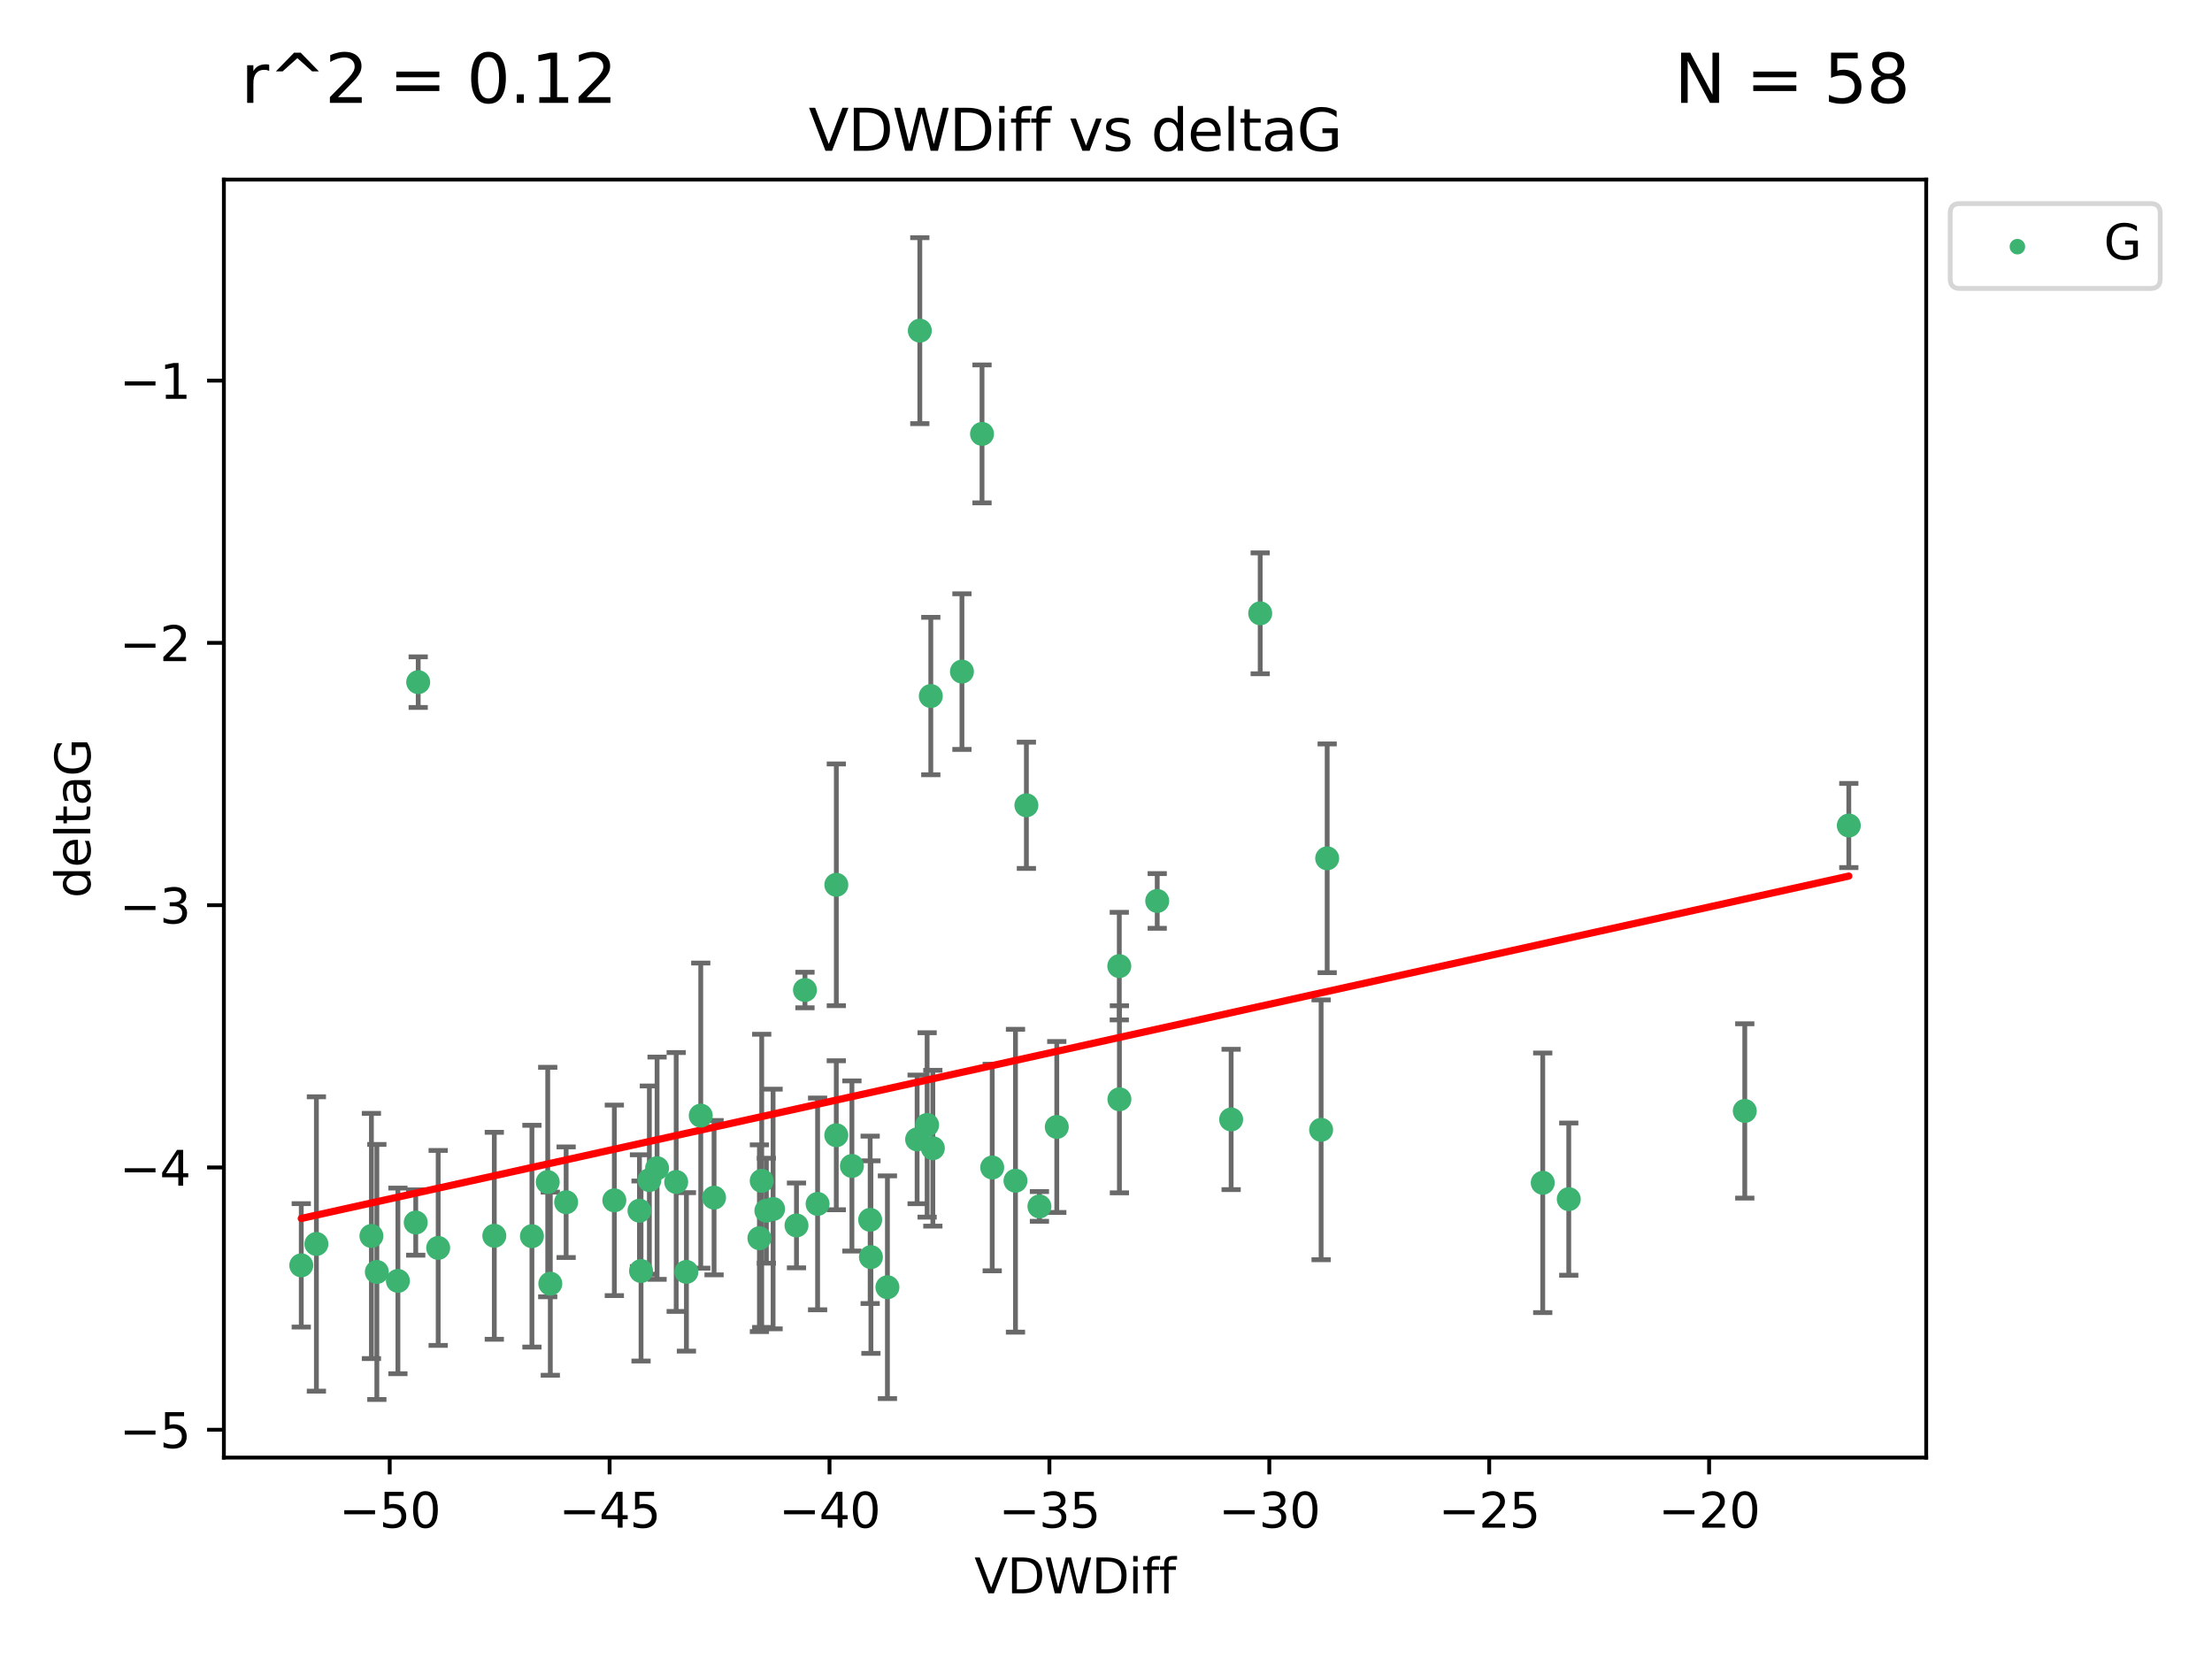 <?xml version="1.0" encoding="utf-8" standalone="no"?>
<!DOCTYPE svg PUBLIC "-//W3C//DTD SVG 1.1//EN"
  "http://www.w3.org/Graphics/SVG/1.1/DTD/svg11.dtd">
<svg xmlns:xlink="http://www.w3.org/1999/xlink" width="460.8pt" height="345.6pt" viewBox="0 0 460.8 345.6" xmlns="http://www.w3.org/2000/svg" version="1.1">
 <defs>
  <style type="text/css">*{stroke-linejoin: round; stroke-linecap: butt}</style>
 </defs>
 <g id="figure_1">
  <g id="patch_1">
   <path d="M 0 345.6 
L 460.8 345.6 
L 460.8 0 
L 0 0 
z
" style="fill: #ffffff"/>
  </g>
  <g id="axes_1">
   <g id="patch_2">
    <path d="M 46.64 303.64 
L 401.26 303.64 
L 401.26 37.411 
L 46.64 37.411 
z
" style="fill: #ffffff"/>
   </g>
   <g id="PathCollection_1">
    <defs>
     <path id="m951936c421" d="M 0 1.118 
C 0.297 1.118 0.581 1 0.791 0.791 
C 1 0.581 1.118 0.297 1.118 0 
C 1.118 -0.297 1 -0.581 0.791 -0.791 
C 0.581 -1 0.297 -1.118 0 -1.118 
C -0.297 -1.118 -0.581 -1 -0.791 -0.791 
C -1 -0.581 -1.118 -0.297 -1.118 0 
C -1.118 0.297 -1 0.581 -0.791 0.791 
C -0.581 1 -0.297 1.118 0 1.118 
z
" style="stroke: #3cb371"/>
    </defs>
    <g clip-path="url(#p48fc554759)">
     <use xlink:href="#m951936c421" x="133.213" y="252.211" style="fill: #3cb371; stroke: #3cb371"/>
     <use xlink:href="#m951936c421" x="78.505" y="264.972" style="fill: #3cb371; stroke: #3cb371"/>
     <use xlink:href="#m951936c421" x="91.28" y="259.965" style="fill: #3cb371; stroke: #3cb371"/>
     <use xlink:href="#m951936c421" x="136.879" y="243.357" style="fill: #3cb371; stroke: #3cb371"/>
     <use xlink:href="#m951936c421" x="127.978" y="250.055" style="fill: #3cb371; stroke: #3cb371"/>
     <use xlink:href="#m951936c421" x="65.911" y="259.141" style="fill: #3cb371; stroke: #3cb371"/>
     <use xlink:href="#m951936c421" x="159.648" y="252.211" style="fill: #3cb371; stroke: #3cb371"/>
     <use xlink:href="#m951936c421" x="181.431" y="261.878" style="fill: #3cb371; stroke: #3cb371"/>
     <use xlink:href="#m951936c421" x="62.759" y="263.595" style="fill: #3cb371; stroke: #3cb371"/>
     <use xlink:href="#m951936c421" x="135.278" y="245.836" style="fill: #3cb371; stroke: #3cb371"/>
     <use xlink:href="#m951936c421" x="133.541" y="264.776" style="fill: #3cb371; stroke: #3cb371"/>
     <use xlink:href="#m951936c421" x="102.973" y="257.437" style="fill: #3cb371; stroke: #3cb371"/>
     <use xlink:href="#m951936c421" x="82.893" y="266.835" style="fill: #3cb371; stroke: #3cb371"/>
     <use xlink:href="#m951936c421" x="145.979" y="232.401" style="fill: #3cb371; stroke: #3cb371"/>
     <use xlink:href="#m951936c421" x="174.214" y="236.494" style="fill: #3cb371; stroke: #3cb371"/>
     <use xlink:href="#m951936c421" x="158.679" y="245.992" style="fill: #3cb371; stroke: #3cb371"/>
     <use xlink:href="#m951936c421" x="117.936" y="250.441" style="fill: #3cb371; stroke: #3cb371"/>
     <use xlink:href="#m951936c421" x="77.372" y="257.476" style="fill: #3cb371; stroke: #3cb371"/>
     <use xlink:href="#m951936c421" x="148.752" y="249.492" style="fill: #3cb371; stroke: #3cb371"/>
     <use xlink:href="#m951936c421" x="161.048" y="251.854" style="fill: #3cb371; stroke: #3cb371"/>
     <use xlink:href="#m951936c421" x="181.27" y="254.111" style="fill: #3cb371; stroke: #3cb371"/>
     <use xlink:href="#m951936c421" x="174.222" y="184.322" style="fill: #3cb371; stroke: #3cb371"/>
     <use xlink:href="#m951936c421" x="110.811" y="257.518" style="fill: #3cb371; stroke: #3cb371"/>
     <use xlink:href="#m951936c421" x="140.862" y="246.229" style="fill: #3cb371; stroke: #3cb371"/>
     <use xlink:href="#m951936c421" x="165.923" y="255.28" style="fill: #3cb371; stroke: #3cb371"/>
     <use xlink:href="#m951936c421" x="158.201" y="257.942" style="fill: #3cb371; stroke: #3cb371"/>
     <use xlink:href="#m951936c421" x="256.469" y="233.204" style="fill: #3cb371; stroke: #3cb371"/>
     <use xlink:href="#m951936c421" x="87.119" y="142.106" style="fill: #3cb371; stroke: #3cb371"/>
     <use xlink:href="#m951936c421" x="191.615" y="68.883" style="fill: #3cb371; stroke: #3cb371"/>
     <use xlink:href="#m951936c421" x="86.605" y="254.674" style="fill: #3cb371; stroke: #3cb371"/>
     <use xlink:href="#m951936c421" x="114.103" y="246.241" style="fill: #3cb371; stroke: #3cb371"/>
     <use xlink:href="#m951936c421" x="114.64" y="267.416" style="fill: #3cb371; stroke: #3cb371"/>
     <use xlink:href="#m951936c421" x="142.992" y="264.956" style="fill: #3cb371; stroke: #3cb371"/>
     <use xlink:href="#m951936c421" x="220.146" y="234.768" style="fill: #3cb371; stroke: #3cb371"/>
     <use xlink:href="#m951936c421" x="233.169" y="201.259" style="fill: #3cb371; stroke: #3cb371"/>
     <use xlink:href="#m951936c421" x="204.572" y="90.388" style="fill: #3cb371; stroke: #3cb371"/>
     <use xlink:href="#m951936c421" x="216.531" y="251.32" style="fill: #3cb371; stroke: #3cb371"/>
     <use xlink:href="#m951936c421" x="194.328" y="239.192" style="fill: #3cb371; stroke: #3cb371"/>
     <use xlink:href="#m951936c421" x="170.321" y="250.798" style="fill: #3cb371; stroke: #3cb371"/>
     <use xlink:href="#m951936c421" x="184.868" y="268.158" style="fill: #3cb371; stroke: #3cb371"/>
     <use xlink:href="#m951936c421" x="233.194" y="229.002" style="fill: #3cb371; stroke: #3cb371"/>
     <use xlink:href="#m951936c421" x="191.051" y="237.354" style="fill: #3cb371; stroke: #3cb371"/>
     <use xlink:href="#m951936c421" x="206.696" y="243.213" style="fill: #3cb371; stroke: #3cb371"/>
     <use xlink:href="#m951936c421" x="262.522" y="127.765" style="fill: #3cb371; stroke: #3cb371"/>
     <use xlink:href="#m951936c421" x="177.472" y="242.893" style="fill: #3cb371; stroke: #3cb371"/>
     <use xlink:href="#m951936c421" x="213.817" y="167.759" style="fill: #3cb371; stroke: #3cb371"/>
     <use xlink:href="#m951936c421" x="326.802" y="249.8" style="fill: #3cb371; stroke: #3cb371"/>
     <use xlink:href="#m951936c421" x="200.389" y="139.907" style="fill: #3cb371; stroke: #3cb371"/>
     <use xlink:href="#m951936c421" x="193.903" y="144.995" style="fill: #3cb371; stroke: #3cb371"/>
     <use xlink:href="#m951936c421" x="167.69" y="206.24" style="fill: #3cb371; stroke: #3cb371"/>
     <use xlink:href="#m951936c421" x="241.071" y="187.683" style="fill: #3cb371; stroke: #3cb371"/>
     <use xlink:href="#m951936c421" x="193.138" y="234.344" style="fill: #3cb371; stroke: #3cb371"/>
     <use xlink:href="#m951936c421" x="211.544" y="245.969" style="fill: #3cb371; stroke: #3cb371"/>
     <use xlink:href="#m951936c421" x="276.475" y="178.803" style="fill: #3cb371; stroke: #3cb371"/>
     <use xlink:href="#m951936c421" x="275.212" y="235.362" style="fill: #3cb371; stroke: #3cb371"/>
     <use xlink:href="#m951936c421" x="321.381" y="246.397" style="fill: #3cb371; stroke: #3cb371"/>
     <use xlink:href="#m951936c421" x="385.141" y="171.969" style="fill: #3cb371; stroke: #3cb371"/>
     <use xlink:href="#m951936c421" x="363.469" y="231.428" style="fill: #3cb371; stroke: #3cb371"/>
    </g>
   </g>
   <g id="matplotlib.axis_1">
    <g id="xtick_1">
     <g id="line2d_1">
      <defs>
       <path id="mb9b44a8411" d="M 0 0 
L 0 3.5 
" style="stroke: #000000; stroke-width: 0.8"/>
      </defs>
      <g>
       <use xlink:href="#mb9b44a8411" x="81.184" y="303.64" style="stroke: #000000; stroke-width: 0.8"/>
      </g>
     </g>
     <g id="text_1">
      <!-- −50 -->
      <g transform="translate(70.632 318.238)scale(0.1 -0.1)">
       <defs>
        <path id="DejaVuSans-2212" d="M 678 2272 
L 4684 2272 
L 4684 1741 
L 678 1741 
L 678 2272 
z
" transform="scale(0.016)"/>
        <path id="DejaVuSans-35" d="M 691 4666 
L 3169 4666 
L 3169 4134 
L 1269 4134 
L 1269 2991 
Q 1406 3038 1543 3061 
Q 1681 3084 1819 3084 
Q 2600 3084 3056 2656 
Q 3513 2228 3513 1497 
Q 3513 744 3044 326 
Q 2575 -91 1722 -91 
Q 1428 -91 1123 -41 
Q 819 9 494 109 
L 494 744 
Q 775 591 1075 516 
Q 1375 441 1709 441 
Q 2250 441 2565 725 
Q 2881 1009 2881 1497 
Q 2881 1984 2565 2268 
Q 2250 2553 1709 2553 
Q 1456 2553 1204 2497 
Q 953 2441 691 2322 
L 691 4666 
z
" transform="scale(0.016)"/>
        <path id="DejaVuSans-30" d="M 2034 4250 
Q 1547 4250 1301 3770 
Q 1056 3291 1056 2328 
Q 1056 1369 1301 889 
Q 1547 409 2034 409 
Q 2525 409 2770 889 
Q 3016 1369 3016 2328 
Q 3016 3291 2770 3770 
Q 2525 4250 2034 4250 
z
M 2034 4750 
Q 2819 4750 3233 4129 
Q 3647 3509 3647 2328 
Q 3647 1150 3233 529 
Q 2819 -91 2034 -91 
Q 1250 -91 836 529 
Q 422 1150 422 2328 
Q 422 3509 836 4129 
Q 1250 4750 2034 4750 
z
" transform="scale(0.016)"/>
       </defs>
       <use xlink:href="#DejaVuSans-2212"/>
       <use xlink:href="#DejaVuSans-35" x="83.789"/>
       <use xlink:href="#DejaVuSans-30" x="147.412"/>
      </g>
     </g>
    </g>
    <g id="xtick_2">
     <g id="line2d_2">
      <g>
       <use xlink:href="#mb9b44a8411" x="126.993" y="303.64" style="stroke: #000000; stroke-width: 0.8"/>
      </g>
     </g>
     <g id="text_2">
      <!-- −45 -->
      <g transform="translate(116.441 318.238)scale(0.1 -0.1)">
       <defs>
        <path id="DejaVuSans-34" d="M 2419 4116 
L 825 1625 
L 2419 1625 
L 2419 4116 
z
M 2253 4666 
L 3047 4666 
L 3047 1625 
L 3713 1625 
L 3713 1100 
L 3047 1100 
L 3047 0 
L 2419 0 
L 2419 1100 
L 313 1100 
L 313 1709 
L 2253 4666 
z
" transform="scale(0.016)"/>
       </defs>
       <use xlink:href="#DejaVuSans-2212"/>
       <use xlink:href="#DejaVuSans-34" x="83.789"/>
       <use xlink:href="#DejaVuSans-35" x="147.412"/>
      </g>
     </g>
    </g>
    <g id="xtick_3">
     <g id="line2d_3">
      <g>
       <use xlink:href="#mb9b44a8411" x="172.802" y="303.64" style="stroke: #000000; stroke-width: 0.8"/>
      </g>
     </g>
     <g id="text_3">
      <!-- −40 -->
      <g transform="translate(162.25 318.238)scale(0.1 -0.1)">
       <use xlink:href="#DejaVuSans-2212"/>
       <use xlink:href="#DejaVuSans-34" x="83.789"/>
       <use xlink:href="#DejaVuSans-30" x="147.412"/>
      </g>
     </g>
    </g>
    <g id="xtick_4">
     <g id="line2d_4">
      <g>
       <use xlink:href="#mb9b44a8411" x="218.611" y="303.64" style="stroke: #000000; stroke-width: 0.8"/>
      </g>
     </g>
     <g id="text_4">
      <!-- −35 -->
      <g transform="translate(208.059 318.238)scale(0.1 -0.1)">
       <defs>
        <path id="DejaVuSans-33" d="M 2597 2516 
Q 3050 2419 3304 2112 
Q 3559 1806 3559 1356 
Q 3559 666 3084 287 
Q 2609 -91 1734 -91 
Q 1441 -91 1130 -33 
Q 819 25 488 141 
L 488 750 
Q 750 597 1062 519 
Q 1375 441 1716 441 
Q 2309 441 2620 675 
Q 2931 909 2931 1356 
Q 2931 1769 2642 2001 
Q 2353 2234 1838 2234 
L 1294 2234 
L 1294 2753 
L 1863 2753 
Q 2328 2753 2575 2939 
Q 2822 3125 2822 3475 
Q 2822 3834 2567 4026 
Q 2313 4219 1838 4219 
Q 1578 4219 1281 4162 
Q 984 4106 628 3988 
L 628 4550 
Q 988 4650 1302 4700 
Q 1616 4750 1894 4750 
Q 2613 4750 3031 4423 
Q 3450 4097 3450 3541 
Q 3450 3153 3228 2886 
Q 3006 2619 2597 2516 
z
" transform="scale(0.016)"/>
       </defs>
       <use xlink:href="#DejaVuSans-2212"/>
       <use xlink:href="#DejaVuSans-33" x="83.789"/>
       <use xlink:href="#DejaVuSans-35" x="147.412"/>
      </g>
     </g>
    </g>
    <g id="xtick_5">
     <g id="line2d_5">
      <g>
       <use xlink:href="#mb9b44a8411" x="264.42" y="303.64" style="stroke: #000000; stroke-width: 0.8"/>
      </g>
     </g>
     <g id="text_5">
      <!-- −30 -->
      <g transform="translate(253.868 318.238)scale(0.1 -0.1)">
       <use xlink:href="#DejaVuSans-2212"/>
       <use xlink:href="#DejaVuSans-33" x="83.789"/>
       <use xlink:href="#DejaVuSans-30" x="147.412"/>
      </g>
     </g>
    </g>
    <g id="xtick_6">
     <g id="line2d_6">
      <g>
       <use xlink:href="#mb9b44a8411" x="310.229" y="303.64" style="stroke: #000000; stroke-width: 0.8"/>
      </g>
     </g>
     <g id="text_6">
      <!-- −25 -->
      <g transform="translate(299.676 318.238)scale(0.1 -0.1)">
       <defs>
        <path id="DejaVuSans-32" d="M 1228 531 
L 3431 531 
L 3431 0 
L 469 0 
L 469 531 
Q 828 903 1448 1529 
Q 2069 2156 2228 2338 
Q 2531 2678 2651 2914 
Q 2772 3150 2772 3378 
Q 2772 3750 2511 3984 
Q 2250 4219 1831 4219 
Q 1534 4219 1204 4116 
Q 875 4013 500 3803 
L 500 4441 
Q 881 4594 1212 4672 
Q 1544 4750 1819 4750 
Q 2544 4750 2975 4387 
Q 3406 4025 3406 3419 
Q 3406 3131 3298 2873 
Q 3191 2616 2906 2266 
Q 2828 2175 2409 1742 
Q 1991 1309 1228 531 
z
" transform="scale(0.016)"/>
       </defs>
       <use xlink:href="#DejaVuSans-2212"/>
       <use xlink:href="#DejaVuSans-32" x="83.789"/>
       <use xlink:href="#DejaVuSans-35" x="147.412"/>
      </g>
     </g>
    </g>
    <g id="xtick_7">
     <g id="line2d_7">
      <g>
       <use xlink:href="#mb9b44a8411" x="356.038" y="303.64" style="stroke: #000000; stroke-width: 0.8"/>
      </g>
     </g>
     <g id="text_7">
      <!-- −20 -->
      <g transform="translate(345.485 318.238)scale(0.1 -0.1)">
       <use xlink:href="#DejaVuSans-2212"/>
       <use xlink:href="#DejaVuSans-32" x="83.789"/>
       <use xlink:href="#DejaVuSans-30" x="147.412"/>
      </g>
     </g>
    </g>
    <g id="text_8">
     <!-- VDWDiff -->
     <g transform="translate(202.977 331.917)scale(0.1 -0.1)">
      <defs>
       <path id="DejaVuSans-56" d="M 1831 0 
L 50 4666 
L 709 4666 
L 2188 738 
L 3669 4666 
L 4325 4666 
L 2547 0 
L 1831 0 
z
" transform="scale(0.016)"/>
       <path id="DejaVuSans-44" d="M 1259 4147 
L 1259 519 
L 2022 519 
Q 2988 519 3436 956 
Q 3884 1394 3884 2338 
Q 3884 3275 3436 3711 
Q 2988 4147 2022 4147 
L 1259 4147 
z
M 628 4666 
L 1925 4666 
Q 3281 4666 3915 4102 
Q 4550 3538 4550 2338 
Q 4550 1131 3912 565 
Q 3275 0 1925 0 
L 628 0 
L 628 4666 
z
" transform="scale(0.016)"/>
       <path id="DejaVuSans-57" d="M 213 4666 
L 850 4666 
L 1831 722 
L 2809 4666 
L 3519 4666 
L 4500 722 
L 5478 4666 
L 6119 4666 
L 4947 0 
L 4153 0 
L 3169 4050 
L 2175 0 
L 1381 0 
L 213 4666 
z
" transform="scale(0.016)"/>
       <path id="DejaVuSans-69" d="M 603 3500 
L 1178 3500 
L 1178 0 
L 603 0 
L 603 3500 
z
M 603 4863 
L 1178 4863 
L 1178 4134 
L 603 4134 
L 603 4863 
z
" transform="scale(0.016)"/>
       <path id="DejaVuSans-66" d="M 2375 4863 
L 2375 4384 
L 1825 4384 
Q 1516 4384 1395 4259 
Q 1275 4134 1275 3809 
L 1275 3500 
L 2222 3500 
L 2222 3053 
L 1275 3053 
L 1275 0 
L 697 0 
L 697 3053 
L 147 3053 
L 147 3500 
L 697 3500 
L 697 3744 
Q 697 4328 969 4595 
Q 1241 4863 1831 4863 
L 2375 4863 
z
" transform="scale(0.016)"/>
      </defs>
      <use xlink:href="#DejaVuSans-56"/>
      <use xlink:href="#DejaVuSans-44" x="68.408"/>
      <use xlink:href="#DejaVuSans-57" x="145.41"/>
      <use xlink:href="#DejaVuSans-44" x="244.287"/>
      <use xlink:href="#DejaVuSans-69" x="321.289"/>
      <use xlink:href="#DejaVuSans-66" x="349.072"/>
      <use xlink:href="#DejaVuSans-66" x="384.277"/>
     </g>
    </g>
   </g>
   <g id="matplotlib.axis_2">
    <g id="ytick_1">
     <g id="line2d_8">
      <defs>
       <path id="mabb912da3d" d="M 0 0 
L -3.5 0 
" style="stroke: #000000; stroke-width: 0.8"/>
      </defs>
      <g>
       <use xlink:href="#mabb912da3d" x="46.64" y="297.844" style="stroke: #000000; stroke-width: 0.8"/>
      </g>
     </g>
     <g id="text_9">
      <!-- −5 -->
      <g transform="translate(24.898 301.643)scale(0.1 -0.1)">
       <use xlink:href="#DejaVuSans-2212"/>
       <use xlink:href="#DejaVuSans-35" x="83.789"/>
      </g>
     </g>
    </g>
    <g id="ytick_2">
     <g id="line2d_9">
      <g>
       <use xlink:href="#mabb912da3d" x="46.64" y="243.204" style="stroke: #000000; stroke-width: 0.8"/>
      </g>
     </g>
     <g id="text_10">
      <!-- −4 -->
      <g transform="translate(24.898 247.003)scale(0.1 -0.1)">
       <use xlink:href="#DejaVuSans-2212"/>
       <use xlink:href="#DejaVuSans-34" x="83.789"/>
      </g>
     </g>
    </g>
    <g id="ytick_3">
     <g id="line2d_10">
      <g>
       <use xlink:href="#mabb912da3d" x="46.64" y="188.564" style="stroke: #000000; stroke-width: 0.8"/>
      </g>
     </g>
     <g id="text_11">
      <!-- −3 -->
      <g transform="translate(24.898 192.364)scale(0.1 -0.1)">
       <use xlink:href="#DejaVuSans-2212"/>
       <use xlink:href="#DejaVuSans-33" x="83.789"/>
      </g>
     </g>
    </g>
    <g id="ytick_4">
     <g id="line2d_11">
      <g>
       <use xlink:href="#mabb912da3d" x="46.64" y="133.924" style="stroke: #000000; stroke-width: 0.8"/>
      </g>
     </g>
     <g id="text_12">
      <!-- −2 -->
      <g transform="translate(24.898 137.724)scale(0.1 -0.1)">
       <use xlink:href="#DejaVuSans-2212"/>
       <use xlink:href="#DejaVuSans-32" x="83.789"/>
      </g>
     </g>
    </g>
    <g id="ytick_5">
     <g id="line2d_12">
      <g>
       <use xlink:href="#mabb912da3d" x="46.64" y="79.284" style="stroke: #000000; stroke-width: 0.8"/>
      </g>
     </g>
     <g id="text_13">
      <!-- −1 -->
      <g transform="translate(24.898 83.084)scale(0.1 -0.1)">
       <defs>
        <path id="DejaVuSans-31" d="M 794 531 
L 1825 531 
L 1825 4091 
L 703 3866 
L 703 4441 
L 1819 4666 
L 2450 4666 
L 2450 531 
L 3481 531 
L 3481 0 
L 794 0 
L 794 531 
z
" transform="scale(0.016)"/>
       </defs>
       <use xlink:href="#DejaVuSans-2212"/>
       <use xlink:href="#DejaVuSans-31" x="83.789"/>
      </g>
     </g>
    </g>
    <g id="text_14">
     <!-- deltaG -->
     <g transform="translate(18.818 187.064)rotate(-90)scale(0.1 -0.1)">
      <defs>
       <path id="DejaVuSans-64" d="M 2906 2969 
L 2906 4863 
L 3481 4863 
L 3481 0 
L 2906 0 
L 2906 525 
Q 2725 213 2448 61 
Q 2172 -91 1784 -91 
Q 1150 -91 751 415 
Q 353 922 353 1747 
Q 353 2572 751 3078 
Q 1150 3584 1784 3584 
Q 2172 3584 2448 3432 
Q 2725 3281 2906 2969 
z
M 947 1747 
Q 947 1113 1208 752 
Q 1469 391 1925 391 
Q 2381 391 2643 752 
Q 2906 1113 2906 1747 
Q 2906 2381 2643 2742 
Q 2381 3103 1925 3103 
Q 1469 3103 1208 2742 
Q 947 2381 947 1747 
z
" transform="scale(0.016)"/>
       <path id="DejaVuSans-65" d="M 3597 1894 
L 3597 1613 
L 953 1613 
Q 991 1019 1311 708 
Q 1631 397 2203 397 
Q 2534 397 2845 478 
Q 3156 559 3463 722 
L 3463 178 
Q 3153 47 2828 -22 
Q 2503 -91 2169 -91 
Q 1331 -91 842 396 
Q 353 884 353 1716 
Q 353 2575 817 3079 
Q 1281 3584 2069 3584 
Q 2775 3584 3186 3129 
Q 3597 2675 3597 1894 
z
M 3022 2063 
Q 3016 2534 2758 2815 
Q 2500 3097 2075 3097 
Q 1594 3097 1305 2825 
Q 1016 2553 972 2059 
L 3022 2063 
z
" transform="scale(0.016)"/>
       <path id="DejaVuSans-6c" d="M 603 4863 
L 1178 4863 
L 1178 0 
L 603 0 
L 603 4863 
z
" transform="scale(0.016)"/>
       <path id="DejaVuSans-74" d="M 1172 4494 
L 1172 3500 
L 2356 3500 
L 2356 3053 
L 1172 3053 
L 1172 1153 
Q 1172 725 1289 603 
Q 1406 481 1766 481 
L 2356 481 
L 2356 0 
L 1766 0 
Q 1100 0 847 248 
Q 594 497 594 1153 
L 594 3053 
L 172 3053 
L 172 3500 
L 594 3500 
L 594 4494 
L 1172 4494 
z
" transform="scale(0.016)"/>
       <path id="DejaVuSans-61" d="M 2194 1759 
Q 1497 1759 1228 1600 
Q 959 1441 959 1056 
Q 959 750 1161 570 
Q 1363 391 1709 391 
Q 2188 391 2477 730 
Q 2766 1069 2766 1631 
L 2766 1759 
L 2194 1759 
z
M 3341 1997 
L 3341 0 
L 2766 0 
L 2766 531 
Q 2569 213 2275 61 
Q 1981 -91 1556 -91 
Q 1019 -91 701 211 
Q 384 513 384 1019 
Q 384 1609 779 1909 
Q 1175 2209 1959 2209 
L 2766 2209 
L 2766 2266 
Q 2766 2663 2505 2880 
Q 2244 3097 1772 3097 
Q 1472 3097 1187 3025 
Q 903 2953 641 2809 
L 641 3341 
Q 956 3463 1253 3523 
Q 1550 3584 1831 3584 
Q 2591 3584 2966 3190 
Q 3341 2797 3341 1997 
z
" transform="scale(0.016)"/>
       <path id="DejaVuSans-47" d="M 3809 666 
L 3809 1919 
L 2778 1919 
L 2778 2438 
L 4434 2438 
L 4434 434 
Q 4069 175 3628 42 
Q 3188 -91 2688 -91 
Q 1594 -91 976 548 
Q 359 1188 359 2328 
Q 359 3472 976 4111 
Q 1594 4750 2688 4750 
Q 3144 4750 3555 4637 
Q 3966 4525 4313 4306 
L 4313 3634 
Q 3963 3931 3569 4081 
Q 3175 4231 2741 4231 
Q 1884 4231 1454 3753 
Q 1025 3275 1025 2328 
Q 1025 1384 1454 906 
Q 1884 428 2741 428 
Q 3075 428 3337 486 
Q 3600 544 3809 666 
z
" transform="scale(0.016)"/>
      </defs>
      <use xlink:href="#DejaVuSans-64"/>
      <use xlink:href="#DejaVuSans-65" x="63.477"/>
      <use xlink:href="#DejaVuSans-6c" x="125"/>
      <use xlink:href="#DejaVuSans-74" x="152.783"/>
      <use xlink:href="#DejaVuSans-61" x="191.992"/>
      <use xlink:href="#DejaVuSans-47" x="253.271"/>
     </g>
    </g>
   </g>
   <g id="LineCollection_1">
    <path d="M 133.213 263.861 
L 133.213 240.561 
" clip-path="url(#p48fc554759)" style="fill: none; stroke: #696969"/>
    <path d="M 78.505 291.539 
L 78.505 238.405 
" clip-path="url(#p48fc554759)" style="fill: none; stroke: #696969"/>
    <path d="M 91.28 280.272 
L 91.28 239.658 
" clip-path="url(#p48fc554759)" style="fill: none; stroke: #696969"/>
    <path d="M 136.879 266.51 
L 136.879 220.204 
" clip-path="url(#p48fc554759)" style="fill: none; stroke: #696969"/>
    <path d="M 127.978 269.901 
L 127.978 230.209 
" clip-path="url(#p48fc554759)" style="fill: none; stroke: #696969"/>
    <path d="M 65.911 289.801 
L 65.911 228.482 
" clip-path="url(#p48fc554759)" style="fill: none; stroke: #696969"/>
    <path d="M 159.648 263.143 
L 159.648 241.28 
" clip-path="url(#p48fc554759)" style="fill: none; stroke: #696969"/>
    <path d="M 181.431 281.932 
L 181.431 241.825 
" clip-path="url(#p48fc554759)" style="fill: none; stroke: #696969"/>
    <path d="M 62.759 276.447 
L 62.759 250.742 
" clip-path="url(#p48fc554759)" style="fill: none; stroke: #696969"/>
    <path d="M 135.278 265.441 
L 135.278 226.232 
" clip-path="url(#p48fc554759)" style="fill: none; stroke: #696969"/>
    <path d="M 133.541 283.526 
L 133.541 246.025 
" clip-path="url(#p48fc554759)" style="fill: none; stroke: #696969"/>
    <path d="M 102.973 278.993 
L 102.973 235.88 
" clip-path="url(#p48fc554759)" style="fill: none; stroke: #696969"/>
    <path d="M 82.893 286.172 
L 82.893 247.499 
" clip-path="url(#p48fc554759)" style="fill: none; stroke: #696969"/>
    <path d="M 145.979 264.182 
L 145.979 200.62 
" clip-path="url(#p48fc554759)" style="fill: none; stroke: #696969"/>
    <path d="M 174.214 252.013 
L 174.214 220.976 
" clip-path="url(#p48fc554759)" style="fill: none; stroke: #696969"/>
    <path d="M 158.679 276.528 
L 158.679 215.456 
" clip-path="url(#p48fc554759)" style="fill: none; stroke: #696969"/>
    <path d="M 117.936 261.962 
L 117.936 238.92 
" clip-path="url(#p48fc554759)" style="fill: none; stroke: #696969"/>
    <path d="M 77.372 283.018 
L 77.372 231.934 
" clip-path="url(#p48fc554759)" style="fill: none; stroke: #696969"/>
    <path d="M 148.752 265.571 
L 148.752 233.414 
" clip-path="url(#p48fc554759)" style="fill: none; stroke: #696969"/>
    <path d="M 161.048 276.82 
L 161.048 226.888 
" clip-path="url(#p48fc554759)" style="fill: none; stroke: #696969"/>
    <path d="M 181.27 271.544 
L 181.27 236.678 
" clip-path="url(#p48fc554759)" style="fill: none; stroke: #696969"/>
    <path d="M 174.222 209.504 
L 174.222 159.14 
" clip-path="url(#p48fc554759)" style="fill: none; stroke: #696969"/>
    <path d="M 110.811 280.619 
L 110.811 234.417 
" clip-path="url(#p48fc554759)" style="fill: none; stroke: #696969"/>
    <path d="M 140.862 273.192 
L 140.862 219.267 
" clip-path="url(#p48fc554759)" style="fill: none; stroke: #696969"/>
    <path d="M 165.923 264.116 
L 165.923 246.445 
" clip-path="url(#p48fc554759)" style="fill: none; stroke: #696969"/>
    <path d="M 158.201 277.391 
L 158.201 238.493 
" clip-path="url(#p48fc554759)" style="fill: none; stroke: #696969"/>
    <path d="M 256.469 247.82 
L 256.469 218.588 
" clip-path="url(#p48fc554759)" style="fill: none; stroke: #696969"/>
    <path d="M 87.119 147.375 
L 87.119 136.837 
" clip-path="url(#p48fc554759)" style="fill: none; stroke: #696969"/>
    <path d="M 191.615 88.254 
L 191.615 49.513 
" clip-path="url(#p48fc554759)" style="fill: none; stroke: #696969"/>
    <path d="M 86.605 261.477 
L 86.605 247.87 
" clip-path="url(#p48fc554759)" style="fill: none; stroke: #696969"/>
    <path d="M 114.103 270.142 
L 114.103 222.34 
" clip-path="url(#p48fc554759)" style="fill: none; stroke: #696969"/>
    <path d="M 114.64 286.492 
L 114.64 248.339 
" clip-path="url(#p48fc554759)" style="fill: none; stroke: #696969"/>
    <path d="M 142.992 281.463 
L 142.992 248.45 
" clip-path="url(#p48fc554759)" style="fill: none; stroke: #696969"/>
    <path d="M 220.146 252.578 
L 220.146 216.959 
" clip-path="url(#p48fc554759)" style="fill: none; stroke: #696969"/>
    <path d="M 233.169 212.466 
L 233.169 190.051 
" clip-path="url(#p48fc554759)" style="fill: none; stroke: #696969"/>
    <path d="M 204.572 104.757 
L 204.572 76.018 
" clip-path="url(#p48fc554759)" style="fill: none; stroke: #696969"/>
    <path d="M 216.531 254.415 
L 216.531 248.226 
" clip-path="url(#p48fc554759)" style="fill: none; stroke: #696969"/>
    <path d="M 194.328 255.426 
L 194.328 222.957 
" clip-path="url(#p48fc554759)" style="fill: none; stroke: #696969"/>
    <path d="M 170.321 272.857 
L 170.321 228.74 
" clip-path="url(#p48fc554759)" style="fill: none; stroke: #696969"/>
    <path d="M 184.868 291.357 
L 184.868 244.958 
" clip-path="url(#p48fc554759)" style="fill: none; stroke: #696969"/>
    <path d="M 233.194 248.489 
L 233.194 209.516 
" clip-path="url(#p48fc554759)" style="fill: none; stroke: #696969"/>
    <path d="M 191.051 250.753 
L 191.051 223.954 
" clip-path="url(#p48fc554759)" style="fill: none; stroke: #696969"/>
    <path d="M 206.696 264.733 
L 206.696 221.693 
" clip-path="url(#p48fc554759)" style="fill: none; stroke: #696969"/>
    <path d="M 262.522 140.357 
L 262.522 115.174 
" clip-path="url(#p48fc554759)" style="fill: none; stroke: #696969"/>
    <path d="M 177.472 260.618 
L 177.472 225.168 
" clip-path="url(#p48fc554759)" style="fill: none; stroke: #696969"/>
    <path d="M 213.817 180.911 
L 213.817 154.608 
" clip-path="url(#p48fc554759)" style="fill: none; stroke: #696969"/>
    <path d="M 326.802 265.656 
L 326.802 233.944 
" clip-path="url(#p48fc554759)" style="fill: none; stroke: #696969"/>
    <path d="M 200.389 156.119 
L 200.389 123.695 
" clip-path="url(#p48fc554759)" style="fill: none; stroke: #696969"/>
    <path d="M 193.903 161.393 
L 193.903 128.598 
" clip-path="url(#p48fc554759)" style="fill: none; stroke: #696969"/>
    <path d="M 167.69 209.94 
L 167.69 202.541 
" clip-path="url(#p48fc554759)" style="fill: none; stroke: #696969"/>
    <path d="M 241.071 193.382 
L 241.071 181.984 
" clip-path="url(#p48fc554759)" style="fill: none; stroke: #696969"/>
    <path d="M 193.138 253.55 
L 193.138 215.138 
" clip-path="url(#p48fc554759)" style="fill: none; stroke: #696969"/>
    <path d="M 211.544 277.514 
L 211.544 214.423 
" clip-path="url(#p48fc554759)" style="fill: none; stroke: #696969"/>
    <path d="M 276.475 202.627 
L 276.475 154.978 
" clip-path="url(#p48fc554759)" style="fill: none; stroke: #696969"/>
    <path d="M 275.212 262.421 
L 275.212 208.303 
" clip-path="url(#p48fc554759)" style="fill: none; stroke: #696969"/>
    <path d="M 321.381 273.437 
L 321.381 219.357 
" clip-path="url(#p48fc554759)" style="fill: none; stroke: #696969"/>
    <path d="M 385.141 180.734 
L 385.141 163.205 
" clip-path="url(#p48fc554759)" style="fill: none; stroke: #696969"/>
    <path d="M 363.469 249.586 
L 363.469 213.27 
" clip-path="url(#p48fc554759)" style="fill: none; stroke: #696969"/>
   </g>
   <g id="line2d_13">
    <defs>
     <path id="mfdc056d6bd" d="M 2 0 
L -2 -0 
" style="stroke: #696969"/>
    </defs>
    <g clip-path="url(#p48fc554759)">
     <use xlink:href="#mfdc056d6bd" x="133.213" y="263.861" style="fill: #696969; stroke: #696969"/>
     <use xlink:href="#mfdc056d6bd" x="78.505" y="291.539" style="fill: #696969; stroke: #696969"/>
     <use xlink:href="#mfdc056d6bd" x="91.28" y="280.272" style="fill: #696969; stroke: #696969"/>
     <use xlink:href="#mfdc056d6bd" x="136.879" y="266.51" style="fill: #696969; stroke: #696969"/>
     <use xlink:href="#mfdc056d6bd" x="127.978" y="269.901" style="fill: #696969; stroke: #696969"/>
     <use xlink:href="#mfdc056d6bd" x="65.911" y="289.801" style="fill: #696969; stroke: #696969"/>
     <use xlink:href="#mfdc056d6bd" x="159.648" y="263.143" style="fill: #696969; stroke: #696969"/>
     <use xlink:href="#mfdc056d6bd" x="181.431" y="281.932" style="fill: #696969; stroke: #696969"/>
     <use xlink:href="#mfdc056d6bd" x="62.759" y="276.447" style="fill: #696969; stroke: #696969"/>
     <use xlink:href="#mfdc056d6bd" x="135.278" y="265.441" style="fill: #696969; stroke: #696969"/>
     <use xlink:href="#mfdc056d6bd" x="133.541" y="283.526" style="fill: #696969; stroke: #696969"/>
     <use xlink:href="#mfdc056d6bd" x="102.973" y="278.993" style="fill: #696969; stroke: #696969"/>
     <use xlink:href="#mfdc056d6bd" x="82.893" y="286.172" style="fill: #696969; stroke: #696969"/>
     <use xlink:href="#mfdc056d6bd" x="145.979" y="264.182" style="fill: #696969; stroke: #696969"/>
     <use xlink:href="#mfdc056d6bd" x="174.214" y="252.013" style="fill: #696969; stroke: #696969"/>
     <use xlink:href="#mfdc056d6bd" x="158.679" y="276.528" style="fill: #696969; stroke: #696969"/>
     <use xlink:href="#mfdc056d6bd" x="117.936" y="261.962" style="fill: #696969; stroke: #696969"/>
     <use xlink:href="#mfdc056d6bd" x="77.372" y="283.018" style="fill: #696969; stroke: #696969"/>
     <use xlink:href="#mfdc056d6bd" x="148.752" y="265.571" style="fill: #696969; stroke: #696969"/>
     <use xlink:href="#mfdc056d6bd" x="161.048" y="276.82" style="fill: #696969; stroke: #696969"/>
     <use xlink:href="#mfdc056d6bd" x="181.27" y="271.544" style="fill: #696969; stroke: #696969"/>
     <use xlink:href="#mfdc056d6bd" x="174.222" y="209.504" style="fill: #696969; stroke: #696969"/>
     <use xlink:href="#mfdc056d6bd" x="110.811" y="280.619" style="fill: #696969; stroke: #696969"/>
     <use xlink:href="#mfdc056d6bd" x="140.862" y="273.192" style="fill: #696969; stroke: #696969"/>
     <use xlink:href="#mfdc056d6bd" x="165.923" y="264.116" style="fill: #696969; stroke: #696969"/>
     <use xlink:href="#mfdc056d6bd" x="158.201" y="277.391" style="fill: #696969; stroke: #696969"/>
     <use xlink:href="#mfdc056d6bd" x="256.469" y="247.82" style="fill: #696969; stroke: #696969"/>
     <use xlink:href="#mfdc056d6bd" x="87.119" y="147.375" style="fill: #696969; stroke: #696969"/>
     <use xlink:href="#mfdc056d6bd" x="191.615" y="88.254" style="fill: #696969; stroke: #696969"/>
     <use xlink:href="#mfdc056d6bd" x="86.605" y="261.477" style="fill: #696969; stroke: #696969"/>
     <use xlink:href="#mfdc056d6bd" x="114.103" y="270.142" style="fill: #696969; stroke: #696969"/>
     <use xlink:href="#mfdc056d6bd" x="114.64" y="286.492" style="fill: #696969; stroke: #696969"/>
     <use xlink:href="#mfdc056d6bd" x="142.992" y="281.463" style="fill: #696969; stroke: #696969"/>
     <use xlink:href="#mfdc056d6bd" x="220.146" y="252.578" style="fill: #696969; stroke: #696969"/>
     <use xlink:href="#mfdc056d6bd" x="233.169" y="212.466" style="fill: #696969; stroke: #696969"/>
     <use xlink:href="#mfdc056d6bd" x="204.572" y="104.757" style="fill: #696969; stroke: #696969"/>
     <use xlink:href="#mfdc056d6bd" x="216.531" y="254.415" style="fill: #696969; stroke: #696969"/>
     <use xlink:href="#mfdc056d6bd" x="194.328" y="255.426" style="fill: #696969; stroke: #696969"/>
     <use xlink:href="#mfdc056d6bd" x="170.321" y="272.857" style="fill: #696969; stroke: #696969"/>
     <use xlink:href="#mfdc056d6bd" x="184.868" y="291.357" style="fill: #696969; stroke: #696969"/>
     <use xlink:href="#mfdc056d6bd" x="233.194" y="248.489" style="fill: #696969; stroke: #696969"/>
     <use xlink:href="#mfdc056d6bd" x="191.051" y="250.753" style="fill: #696969; stroke: #696969"/>
     <use xlink:href="#mfdc056d6bd" x="206.696" y="264.733" style="fill: #696969; stroke: #696969"/>
     <use xlink:href="#mfdc056d6bd" x="262.522" y="140.357" style="fill: #696969; stroke: #696969"/>
     <use xlink:href="#mfdc056d6bd" x="177.472" y="260.618" style="fill: #696969; stroke: #696969"/>
     <use xlink:href="#mfdc056d6bd" x="213.817" y="180.911" style="fill: #696969; stroke: #696969"/>
     <use xlink:href="#mfdc056d6bd" x="326.802" y="265.656" style="fill: #696969; stroke: #696969"/>
     <use xlink:href="#mfdc056d6bd" x="200.389" y="156.119" style="fill: #696969; stroke: #696969"/>
     <use xlink:href="#mfdc056d6bd" x="193.903" y="161.393" style="fill: #696969; stroke: #696969"/>
     <use xlink:href="#mfdc056d6bd" x="167.69" y="209.94" style="fill: #696969; stroke: #696969"/>
     <use xlink:href="#mfdc056d6bd" x="241.071" y="193.382" style="fill: #696969; stroke: #696969"/>
     <use xlink:href="#mfdc056d6bd" x="193.138" y="253.55" style="fill: #696969; stroke: #696969"/>
     <use xlink:href="#mfdc056d6bd" x="211.544" y="277.514" style="fill: #696969; stroke: #696969"/>
     <use xlink:href="#mfdc056d6bd" x="276.475" y="202.627" style="fill: #696969; stroke: #696969"/>
     <use xlink:href="#mfdc056d6bd" x="275.212" y="262.421" style="fill: #696969; stroke: #696969"/>
     <use xlink:href="#mfdc056d6bd" x="321.381" y="273.437" style="fill: #696969; stroke: #696969"/>
     <use xlink:href="#mfdc056d6bd" x="385.141" y="180.734" style="fill: #696969; stroke: #696969"/>
     <use xlink:href="#mfdc056d6bd" x="363.469" y="249.586" style="fill: #696969; stroke: #696969"/>
    </g>
   </g>
   <g id="line2d_14">
    <g clip-path="url(#p48fc554759)">
     <use xlink:href="#mfdc056d6bd" x="133.213" y="240.561" style="fill: #696969; stroke: #696969"/>
     <use xlink:href="#mfdc056d6bd" x="78.505" y="238.405" style="fill: #696969; stroke: #696969"/>
     <use xlink:href="#mfdc056d6bd" x="91.28" y="239.658" style="fill: #696969; stroke: #696969"/>
     <use xlink:href="#mfdc056d6bd" x="136.879" y="220.204" style="fill: #696969; stroke: #696969"/>
     <use xlink:href="#mfdc056d6bd" x="127.978" y="230.209" style="fill: #696969; stroke: #696969"/>
     <use xlink:href="#mfdc056d6bd" x="65.911" y="228.482" style="fill: #696969; stroke: #696969"/>
     <use xlink:href="#mfdc056d6bd" x="159.648" y="241.28" style="fill: #696969; stroke: #696969"/>
     <use xlink:href="#mfdc056d6bd" x="181.431" y="241.825" style="fill: #696969; stroke: #696969"/>
     <use xlink:href="#mfdc056d6bd" x="62.759" y="250.742" style="fill: #696969; stroke: #696969"/>
     <use xlink:href="#mfdc056d6bd" x="135.278" y="226.232" style="fill: #696969; stroke: #696969"/>
     <use xlink:href="#mfdc056d6bd" x="133.541" y="246.025" style="fill: #696969; stroke: #696969"/>
     <use xlink:href="#mfdc056d6bd" x="102.973" y="235.88" style="fill: #696969; stroke: #696969"/>
     <use xlink:href="#mfdc056d6bd" x="82.893" y="247.499" style="fill: #696969; stroke: #696969"/>
     <use xlink:href="#mfdc056d6bd" x="145.979" y="200.62" style="fill: #696969; stroke: #696969"/>
     <use xlink:href="#mfdc056d6bd" x="174.214" y="220.976" style="fill: #696969; stroke: #696969"/>
     <use xlink:href="#mfdc056d6bd" x="158.679" y="215.456" style="fill: #696969; stroke: #696969"/>
     <use xlink:href="#mfdc056d6bd" x="117.936" y="238.92" style="fill: #696969; stroke: #696969"/>
     <use xlink:href="#mfdc056d6bd" x="77.372" y="231.934" style="fill: #696969; stroke: #696969"/>
     <use xlink:href="#mfdc056d6bd" x="148.752" y="233.414" style="fill: #696969; stroke: #696969"/>
     <use xlink:href="#mfdc056d6bd" x="161.048" y="226.888" style="fill: #696969; stroke: #696969"/>
     <use xlink:href="#mfdc056d6bd" x="181.27" y="236.678" style="fill: #696969; stroke: #696969"/>
     <use xlink:href="#mfdc056d6bd" x="174.222" y="159.14" style="fill: #696969; stroke: #696969"/>
     <use xlink:href="#mfdc056d6bd" x="110.811" y="234.417" style="fill: #696969; stroke: #696969"/>
     <use xlink:href="#mfdc056d6bd" x="140.862" y="219.267" style="fill: #696969; stroke: #696969"/>
     <use xlink:href="#mfdc056d6bd" x="165.923" y="246.445" style="fill: #696969; stroke: #696969"/>
     <use xlink:href="#mfdc056d6bd" x="158.201" y="238.493" style="fill: #696969; stroke: #696969"/>
     <use xlink:href="#mfdc056d6bd" x="256.469" y="218.588" style="fill: #696969; stroke: #696969"/>
     <use xlink:href="#mfdc056d6bd" x="87.119" y="136.837" style="fill: #696969; stroke: #696969"/>
     <use xlink:href="#mfdc056d6bd" x="191.615" y="49.513" style="fill: #696969; stroke: #696969"/>
     <use xlink:href="#mfdc056d6bd" x="86.605" y="247.87" style="fill: #696969; stroke: #696969"/>
     <use xlink:href="#mfdc056d6bd" x="114.103" y="222.34" style="fill: #696969; stroke: #696969"/>
     <use xlink:href="#mfdc056d6bd" x="114.64" y="248.339" style="fill: #696969; stroke: #696969"/>
     <use xlink:href="#mfdc056d6bd" x="142.992" y="248.45" style="fill: #696969; stroke: #696969"/>
     <use xlink:href="#mfdc056d6bd" x="220.146" y="216.959" style="fill: #696969; stroke: #696969"/>
     <use xlink:href="#mfdc056d6bd" x="233.169" y="190.051" style="fill: #696969; stroke: #696969"/>
     <use xlink:href="#mfdc056d6bd" x="204.572" y="76.018" style="fill: #696969; stroke: #696969"/>
     <use xlink:href="#mfdc056d6bd" x="216.531" y="248.226" style="fill: #696969; stroke: #696969"/>
     <use xlink:href="#mfdc056d6bd" x="194.328" y="222.957" style="fill: #696969; stroke: #696969"/>
     <use xlink:href="#mfdc056d6bd" x="170.321" y="228.74" style="fill: #696969; stroke: #696969"/>
     <use xlink:href="#mfdc056d6bd" x="184.868" y="244.958" style="fill: #696969; stroke: #696969"/>
     <use xlink:href="#mfdc056d6bd" x="233.194" y="209.516" style="fill: #696969; stroke: #696969"/>
     <use xlink:href="#mfdc056d6bd" x="191.051" y="223.954" style="fill: #696969; stroke: #696969"/>
     <use xlink:href="#mfdc056d6bd" x="206.696" y="221.693" style="fill: #696969; stroke: #696969"/>
     <use xlink:href="#mfdc056d6bd" x="262.522" y="115.174" style="fill: #696969; stroke: #696969"/>
     <use xlink:href="#mfdc056d6bd" x="177.472" y="225.168" style="fill: #696969; stroke: #696969"/>
     <use xlink:href="#mfdc056d6bd" x="213.817" y="154.608" style="fill: #696969; stroke: #696969"/>
     <use xlink:href="#mfdc056d6bd" x="326.802" y="233.944" style="fill: #696969; stroke: #696969"/>
     <use xlink:href="#mfdc056d6bd" x="200.389" y="123.695" style="fill: #696969; stroke: #696969"/>
     <use xlink:href="#mfdc056d6bd" x="193.903" y="128.598" style="fill: #696969; stroke: #696969"/>
     <use xlink:href="#mfdc056d6bd" x="167.69" y="202.541" style="fill: #696969; stroke: #696969"/>
     <use xlink:href="#mfdc056d6bd" x="241.071" y="181.984" style="fill: #696969; stroke: #696969"/>
     <use xlink:href="#mfdc056d6bd" x="193.138" y="215.138" style="fill: #696969; stroke: #696969"/>
     <use xlink:href="#mfdc056d6bd" x="211.544" y="214.423" style="fill: #696969; stroke: #696969"/>
     <use xlink:href="#mfdc056d6bd" x="276.475" y="154.978" style="fill: #696969; stroke: #696969"/>
     <use xlink:href="#mfdc056d6bd" x="275.212" y="208.303" style="fill: #696969; stroke: #696969"/>
     <use xlink:href="#mfdc056d6bd" x="321.381" y="219.357" style="fill: #696969; stroke: #696969"/>
     <use xlink:href="#mfdc056d6bd" x="385.141" y="163.205" style="fill: #696969; stroke: #696969"/>
     <use xlink:href="#mfdc056d6bd" x="363.469" y="213.27" style="fill: #696969; stroke: #696969"/>
    </g>
   </g>
   <g id="line2d_15">
    <path d="M 133.213 238.241 
L 78.505 250.346 
L 91.28 247.519 
L 136.879 237.43 
L 127.978 239.399 
L 65.911 253.132 
L 159.648 232.392 
L 181.431 227.573 
L 62.759 253.829 
L 135.278 237.784 
L 133.541 238.168 
L 102.973 244.932 
L 82.893 249.375 
L 145.979 235.416 
L 174.214 229.169 
L 158.679 232.607 
L 117.936 241.621 
L 77.372 250.596 
L 148.752 234.803 
L 161.048 232.082 
L 181.27 227.608 
L 174.222 229.168 
L 110.811 243.198 
L 140.862 236.549 
L 165.923 231.004 
L 158.201 232.712 
L 256.469 210.97 
L 87.119 248.44 
L 191.615 225.319 
L 86.605 248.553 
L 114.103 242.469 
L 114.64 242.35 
L 142.992 236.077 
L 220.146 219.007 
L 233.169 216.125 
L 204.572 222.452 
L 216.531 219.806 
L 194.328 224.719 
L 170.321 230.031 
L 184.868 226.812 
L 233.194 216.12 
L 191.051 225.444 
L 206.696 221.982 
L 262.522 209.63 
L 177.472 228.449 
L 213.817 220.407 
L 326.802 195.408 
L 200.389 223.378 
L 193.903 224.813 
L 167.69 230.613 
L 241.071 214.377 
L 193.138 224.982 
L 211.544 220.91 
L 276.475 206.543 
L 275.212 206.823 
L 321.381 196.608 
L 385.141 182.5 
L 363.469 187.295 
" clip-path="url(#p48fc554759)" style="fill: none; stroke: #ff0000; stroke-width: 1.5; stroke-linecap: square"/>
   </g>
   <g id="line2d_16">
    <defs>
     <path id="mba5bb38c7f" d="M 0 2 
C 0.53 2 1.039 1.789 1.414 1.414 
C 1.789 1.039 2 0.53 2 0 
C 2 -0.53 1.789 -1.039 1.414 -1.414 
C 1.039 -1.789 0.53 -2 0 -2 
C -0.53 -2 -1.039 -1.789 -1.414 -1.414 
C -1.789 -1.039 -2 -0.53 -2 0 
C -2 0.53 -1.789 1.039 -1.414 1.414 
C -1.039 1.789 -0.53 2 0 2 
z
" style="stroke: #3cb371"/>
    </defs>
    <g clip-path="url(#p48fc554759)">
     <use xlink:href="#mba5bb38c7f" x="133.213" y="252.211" style="fill: #3cb371; stroke: #3cb371"/>
     <use xlink:href="#mba5bb38c7f" x="78.505" y="264.972" style="fill: #3cb371; stroke: #3cb371"/>
     <use xlink:href="#mba5bb38c7f" x="91.28" y="259.965" style="fill: #3cb371; stroke: #3cb371"/>
     <use xlink:href="#mba5bb38c7f" x="136.879" y="243.357" style="fill: #3cb371; stroke: #3cb371"/>
     <use xlink:href="#mba5bb38c7f" x="127.978" y="250.055" style="fill: #3cb371; stroke: #3cb371"/>
     <use xlink:href="#mba5bb38c7f" x="65.911" y="259.141" style="fill: #3cb371; stroke: #3cb371"/>
     <use xlink:href="#mba5bb38c7f" x="159.648" y="252.211" style="fill: #3cb371; stroke: #3cb371"/>
     <use xlink:href="#mba5bb38c7f" x="181.431" y="261.878" style="fill: #3cb371; stroke: #3cb371"/>
     <use xlink:href="#mba5bb38c7f" x="62.759" y="263.595" style="fill: #3cb371; stroke: #3cb371"/>
     <use xlink:href="#mba5bb38c7f" x="135.278" y="245.836" style="fill: #3cb371; stroke: #3cb371"/>
     <use xlink:href="#mba5bb38c7f" x="133.541" y="264.776" style="fill: #3cb371; stroke: #3cb371"/>
     <use xlink:href="#mba5bb38c7f" x="102.973" y="257.437" style="fill: #3cb371; stroke: #3cb371"/>
     <use xlink:href="#mba5bb38c7f" x="82.893" y="266.835" style="fill: #3cb371; stroke: #3cb371"/>
     <use xlink:href="#mba5bb38c7f" x="145.979" y="232.401" style="fill: #3cb371; stroke: #3cb371"/>
     <use xlink:href="#mba5bb38c7f" x="174.214" y="236.494" style="fill: #3cb371; stroke: #3cb371"/>
     <use xlink:href="#mba5bb38c7f" x="158.679" y="245.992" style="fill: #3cb371; stroke: #3cb371"/>
     <use xlink:href="#mba5bb38c7f" x="117.936" y="250.441" style="fill: #3cb371; stroke: #3cb371"/>
     <use xlink:href="#mba5bb38c7f" x="77.372" y="257.476" style="fill: #3cb371; stroke: #3cb371"/>
     <use xlink:href="#mba5bb38c7f" x="148.752" y="249.492" style="fill: #3cb371; stroke: #3cb371"/>
     <use xlink:href="#mba5bb38c7f" x="161.048" y="251.854" style="fill: #3cb371; stroke: #3cb371"/>
     <use xlink:href="#mba5bb38c7f" x="181.27" y="254.111" style="fill: #3cb371; stroke: #3cb371"/>
     <use xlink:href="#mba5bb38c7f" x="174.222" y="184.322" style="fill: #3cb371; stroke: #3cb371"/>
     <use xlink:href="#mba5bb38c7f" x="110.811" y="257.518" style="fill: #3cb371; stroke: #3cb371"/>
     <use xlink:href="#mba5bb38c7f" x="140.862" y="246.229" style="fill: #3cb371; stroke: #3cb371"/>
     <use xlink:href="#mba5bb38c7f" x="165.923" y="255.28" style="fill: #3cb371; stroke: #3cb371"/>
     <use xlink:href="#mba5bb38c7f" x="158.201" y="257.942" style="fill: #3cb371; stroke: #3cb371"/>
     <use xlink:href="#mba5bb38c7f" x="256.469" y="233.204" style="fill: #3cb371; stroke: #3cb371"/>
     <use xlink:href="#mba5bb38c7f" x="87.119" y="142.106" style="fill: #3cb371; stroke: #3cb371"/>
     <use xlink:href="#mba5bb38c7f" x="191.615" y="68.883" style="fill: #3cb371; stroke: #3cb371"/>
     <use xlink:href="#mba5bb38c7f" x="86.605" y="254.674" style="fill: #3cb371; stroke: #3cb371"/>
     <use xlink:href="#mba5bb38c7f" x="114.103" y="246.241" style="fill: #3cb371; stroke: #3cb371"/>
     <use xlink:href="#mba5bb38c7f" x="114.64" y="267.416" style="fill: #3cb371; stroke: #3cb371"/>
     <use xlink:href="#mba5bb38c7f" x="142.992" y="264.956" style="fill: #3cb371; stroke: #3cb371"/>
     <use xlink:href="#mba5bb38c7f" x="220.146" y="234.768" style="fill: #3cb371; stroke: #3cb371"/>
     <use xlink:href="#mba5bb38c7f" x="233.169" y="201.259" style="fill: #3cb371; stroke: #3cb371"/>
     <use xlink:href="#mba5bb38c7f" x="204.572" y="90.388" style="fill: #3cb371; stroke: #3cb371"/>
     <use xlink:href="#mba5bb38c7f" x="216.531" y="251.32" style="fill: #3cb371; stroke: #3cb371"/>
     <use xlink:href="#mba5bb38c7f" x="194.328" y="239.192" style="fill: #3cb371; stroke: #3cb371"/>
     <use xlink:href="#mba5bb38c7f" x="170.321" y="250.798" style="fill: #3cb371; stroke: #3cb371"/>
     <use xlink:href="#mba5bb38c7f" x="184.868" y="268.158" style="fill: #3cb371; stroke: #3cb371"/>
     <use xlink:href="#mba5bb38c7f" x="233.194" y="229.002" style="fill: #3cb371; stroke: #3cb371"/>
     <use xlink:href="#mba5bb38c7f" x="191.051" y="237.354" style="fill: #3cb371; stroke: #3cb371"/>
     <use xlink:href="#mba5bb38c7f" x="206.696" y="243.213" style="fill: #3cb371; stroke: #3cb371"/>
     <use xlink:href="#mba5bb38c7f" x="262.522" y="127.765" style="fill: #3cb371; stroke: #3cb371"/>
     <use xlink:href="#mba5bb38c7f" x="177.472" y="242.893" style="fill: #3cb371; stroke: #3cb371"/>
     <use xlink:href="#mba5bb38c7f" x="213.817" y="167.759" style="fill: #3cb371; stroke: #3cb371"/>
     <use xlink:href="#mba5bb38c7f" x="326.802" y="249.8" style="fill: #3cb371; stroke: #3cb371"/>
     <use xlink:href="#mba5bb38c7f" x="200.389" y="139.907" style="fill: #3cb371; stroke: #3cb371"/>
     <use xlink:href="#mba5bb38c7f" x="193.903" y="144.995" style="fill: #3cb371; stroke: #3cb371"/>
     <use xlink:href="#mba5bb38c7f" x="167.69" y="206.24" style="fill: #3cb371; stroke: #3cb371"/>
     <use xlink:href="#mba5bb38c7f" x="241.071" y="187.683" style="fill: #3cb371; stroke: #3cb371"/>
     <use xlink:href="#mba5bb38c7f" x="193.138" y="234.344" style="fill: #3cb371; stroke: #3cb371"/>
     <use xlink:href="#mba5bb38c7f" x="211.544" y="245.969" style="fill: #3cb371; stroke: #3cb371"/>
     <use xlink:href="#mba5bb38c7f" x="276.475" y="178.803" style="fill: #3cb371; stroke: #3cb371"/>
     <use xlink:href="#mba5bb38c7f" x="275.212" y="235.362" style="fill: #3cb371; stroke: #3cb371"/>
     <use xlink:href="#mba5bb38c7f" x="321.381" y="246.397" style="fill: #3cb371; stroke: #3cb371"/>
     <use xlink:href="#mba5bb38c7f" x="385.141" y="171.969" style="fill: #3cb371; stroke: #3cb371"/>
     <use xlink:href="#mba5bb38c7f" x="363.469" y="231.428" style="fill: #3cb371; stroke: #3cb371"/>
    </g>
   </g>
   <g id="patch_3">
    <path d="M 46.64 303.64 
L 46.64 37.411 
" style="fill: none; stroke: #000000; stroke-width: 0.8; stroke-linejoin: miter; stroke-linecap: square"/>
   </g>
   <g id="patch_4">
    <path d="M 401.26 303.64 
L 401.26 37.411 
" style="fill: none; stroke: #000000; stroke-width: 0.8; stroke-linejoin: miter; stroke-linecap: square"/>
   </g>
   <g id="patch_5">
    <path d="M 46.64 303.64 
L 401.26 303.64 
" style="fill: none; stroke: #000000; stroke-width: 0.8; stroke-linejoin: miter; stroke-linecap: square"/>
   </g>
   <g id="patch_6">
    <path d="M 46.64 37.411 
L 401.26 37.411 
" style="fill: none; stroke: #000000; stroke-width: 0.8; stroke-linejoin: miter; stroke-linecap: square"/>
   </g>
   <g id="text_15">
    <!-- N = 58 -->
    <g transform="translate(348.795 21.426)scale(0.14 -0.14)">
     <defs>
      <path id="DejaVuSans-4e" d="M 628 4666 
L 1478 4666 
L 3547 763 
L 3547 4666 
L 4159 4666 
L 4159 0 
L 3309 0 
L 1241 3903 
L 1241 0 
L 628 0 
L 628 4666 
z
" transform="scale(0.016)"/>
      <path id="DejaVuSans-20" transform="scale(0.016)"/>
      <path id="DejaVuSans-3d" d="M 678 2906 
L 4684 2906 
L 4684 2381 
L 678 2381 
L 678 2906 
z
M 678 1631 
L 4684 1631 
L 4684 1100 
L 678 1100 
L 678 1631 
z
" transform="scale(0.016)"/>
      <path id="DejaVuSans-38" d="M 2034 2216 
Q 1584 2216 1326 1975 
Q 1069 1734 1069 1313 
Q 1069 891 1326 650 
Q 1584 409 2034 409 
Q 2484 409 2743 651 
Q 3003 894 3003 1313 
Q 3003 1734 2745 1975 
Q 2488 2216 2034 2216 
z
M 1403 2484 
Q 997 2584 770 2862 
Q 544 3141 544 3541 
Q 544 4100 942 4425 
Q 1341 4750 2034 4750 
Q 2731 4750 3128 4425 
Q 3525 4100 3525 3541 
Q 3525 3141 3298 2862 
Q 3072 2584 2669 2484 
Q 3125 2378 3379 2068 
Q 3634 1759 3634 1313 
Q 3634 634 3220 271 
Q 2806 -91 2034 -91 
Q 1263 -91 848 271 
Q 434 634 434 1313 
Q 434 1759 690 2068 
Q 947 2378 1403 2484 
z
M 1172 3481 
Q 1172 3119 1398 2916 
Q 1625 2713 2034 2713 
Q 2441 2713 2670 2916 
Q 2900 3119 2900 3481 
Q 2900 3844 2670 4047 
Q 2441 4250 2034 4250 
Q 1625 4250 1398 4047 
Q 1172 3844 1172 3481 
z
" transform="scale(0.016)"/>
     </defs>
     <use xlink:href="#DejaVuSans-4e"/>
     <use xlink:href="#DejaVuSans-20" x="74.805"/>
     <use xlink:href="#DejaVuSans-3d" x="106.592"/>
     <use xlink:href="#DejaVuSans-20" x="190.381"/>
     <use xlink:href="#DejaVuSans-35" x="222.168"/>
     <use xlink:href="#DejaVuSans-38" x="285.791"/>
    </g>
   </g>
   <g id="text_16">
    <!-- r^2 = 0.12 -->
    <g transform="translate(50.186 21.426)scale(0.14 -0.14)">
     <defs>
      <path id="DejaVuSans-72" d="M 2631 2963 
Q 2534 3019 2420 3045 
Q 2306 3072 2169 3072 
Q 1681 3072 1420 2755 
Q 1159 2438 1159 1844 
L 1159 0 
L 581 0 
L 581 3500 
L 1159 3500 
L 1159 2956 
Q 1341 3275 1631 3429 
Q 1922 3584 2338 3584 
Q 2397 3584 2469 3576 
Q 2541 3569 2628 3553 
L 2631 2963 
z
" transform="scale(0.016)"/>
      <path id="DejaVuSans-5e" d="M 2988 4666 
L 4684 2925 
L 4056 2925 
L 2681 4159 
L 1306 2925 
L 678 2925 
L 2375 4666 
L 2988 4666 
z
" transform="scale(0.016)"/>
      <path id="DejaVuSans-2e" d="M 684 794 
L 1344 794 
L 1344 0 
L 684 0 
L 684 794 
z
" transform="scale(0.016)"/>
     </defs>
     <use xlink:href="#DejaVuSans-72"/>
     <use xlink:href="#DejaVuSans-5e" x="41.113"/>
     <use xlink:href="#DejaVuSans-32" x="124.902"/>
     <use xlink:href="#DejaVuSans-20" x="188.525"/>
     <use xlink:href="#DejaVuSans-3d" x="220.312"/>
     <use xlink:href="#DejaVuSans-20" x="304.102"/>
     <use xlink:href="#DejaVuSans-30" x="335.889"/>
     <use xlink:href="#DejaVuSans-2e" x="399.512"/>
     <use xlink:href="#DejaVuSans-31" x="431.299"/>
     <use xlink:href="#DejaVuSans-32" x="494.922"/>
    </g>
   </g>
   <g id="text_17">
    <!-- VDWDiff vs deltaG -->
    <g transform="translate(168.445 31.411)scale(0.12 -0.12)">
     <defs>
      <path id="DejaVuSans-76" d="M 191 3500 
L 800 3500 
L 1894 563 
L 2988 3500 
L 3597 3500 
L 2284 0 
L 1503 0 
L 191 3500 
z
" transform="scale(0.016)"/>
      <path id="DejaVuSans-73" d="M 2834 3397 
L 2834 2853 
Q 2591 2978 2328 3040 
Q 2066 3103 1784 3103 
Q 1356 3103 1142 2972 
Q 928 2841 928 2578 
Q 928 2378 1081 2264 
Q 1234 2150 1697 2047 
L 1894 2003 
Q 2506 1872 2764 1633 
Q 3022 1394 3022 966 
Q 3022 478 2636 193 
Q 2250 -91 1575 -91 
Q 1294 -91 989 -36 
Q 684 19 347 128 
L 347 722 
Q 666 556 975 473 
Q 1284 391 1588 391 
Q 1994 391 2212 530 
Q 2431 669 2431 922 
Q 2431 1156 2273 1281 
Q 2116 1406 1581 1522 
L 1381 1569 
Q 847 1681 609 1914 
Q 372 2147 372 2553 
Q 372 3047 722 3315 
Q 1072 3584 1716 3584 
Q 2034 3584 2315 3537 
Q 2597 3491 2834 3397 
z
" transform="scale(0.016)"/>
     </defs>
     <use xlink:href="#DejaVuSans-56"/>
     <use xlink:href="#DejaVuSans-44" x="68.408"/>
     <use xlink:href="#DejaVuSans-57" x="145.41"/>
     <use xlink:href="#DejaVuSans-44" x="244.287"/>
     <use xlink:href="#DejaVuSans-69" x="321.289"/>
     <use xlink:href="#DejaVuSans-66" x="349.072"/>
     <use xlink:href="#DejaVuSans-66" x="384.277"/>
     <use xlink:href="#DejaVuSans-20" x="419.482"/>
     <use xlink:href="#DejaVuSans-76" x="451.27"/>
     <use xlink:href="#DejaVuSans-73" x="510.449"/>
     <use xlink:href="#DejaVuSans-20" x="562.549"/>
     <use xlink:href="#DejaVuSans-64" x="594.336"/>
     <use xlink:href="#DejaVuSans-65" x="657.812"/>
     <use xlink:href="#DejaVuSans-6c" x="719.336"/>
     <use xlink:href="#DejaVuSans-74" x="747.119"/>
     <use xlink:href="#DejaVuSans-61" x="786.328"/>
     <use xlink:href="#DejaVuSans-47" x="847.607"/>
    </g>
   </g>
   <g id="legend_1">
    <g id="patch_7">
     <path d="M 408.26 60.089 
L 448.008 60.089 
Q 450.008 60.089 450.008 58.089 
L 450.008 44.411 
Q 450.008 42.411 448.008 42.411 
L 408.26 42.411 
Q 406.26 42.411 406.26 44.411 
L 406.26 58.089 
Q 406.26 60.089 408.26 60.089 
z
" style="fill: #ffffff; opacity: 0.8; stroke: #cccccc; stroke-linejoin: miter"/>
    </g>
    <g id="PathCollection_2">
     <g>
      <use xlink:href="#m951936c421" x="420.26" y="51.385" style="fill: #3cb371; stroke: #3cb371"/>
     </g>
    </g>
    <g id="text_18">
     <!-- G -->
     <g transform="translate(438.26 54.01)scale(0.1 -0.1)">
      <use xlink:href="#DejaVuSans-47"/>
     </g>
    </g>
   </g>
  </g>
 </g>
 <defs>
  <clipPath id="p48fc554759">
   <rect x="46.64" y="37.411" width="354.62" height="266.229"/>
  </clipPath>
 </defs>
</svg>
